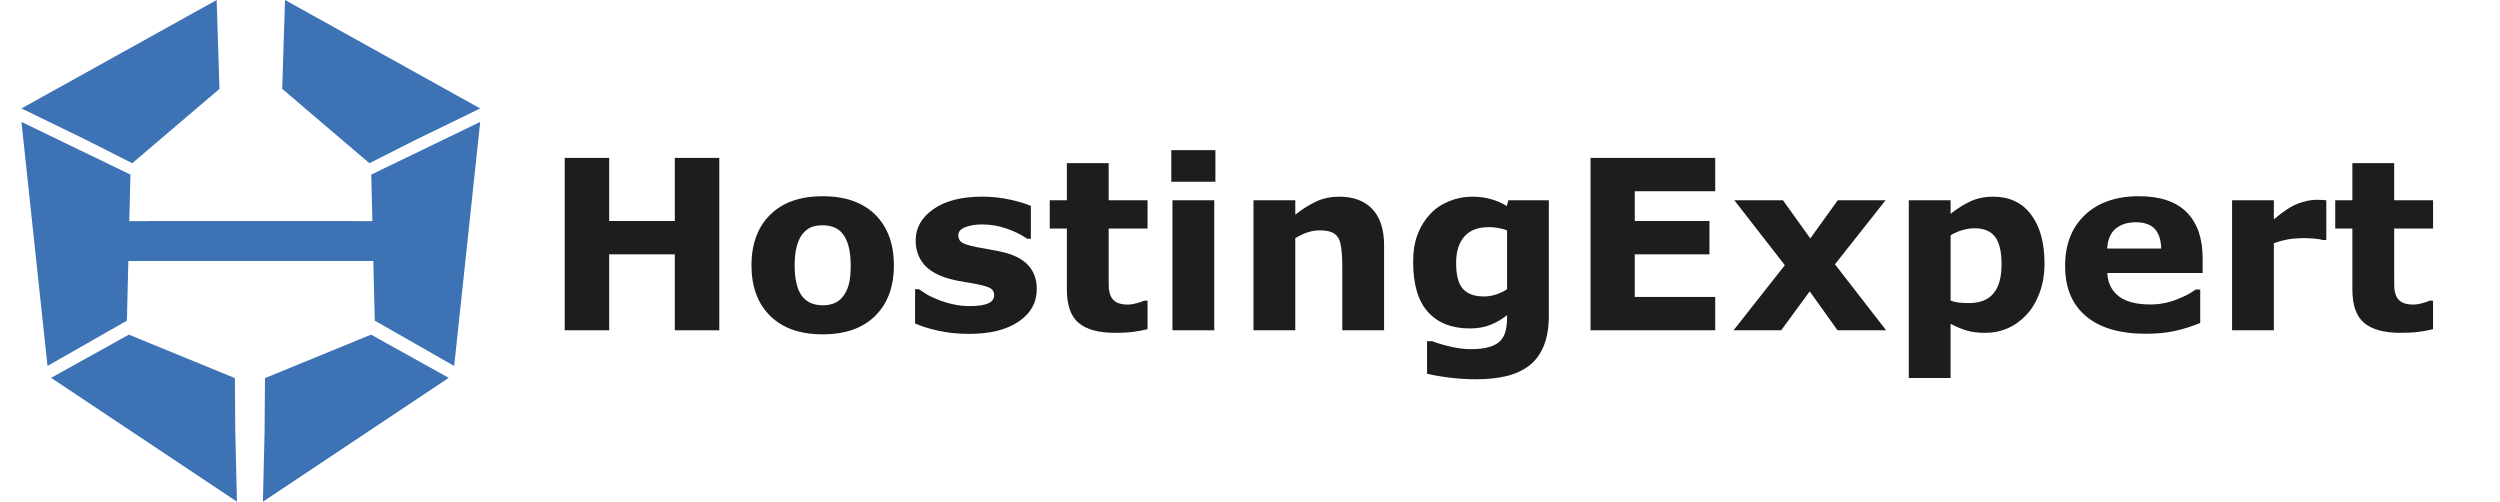 <?xml version="1.0" encoding="UTF-8"?>
<svg id="Laag_1" data-name="Laag 1" xmlns="http://www.w3.org/2000/svg" viewBox="0 0 2551.48 512">
  <defs>
    <style>
      .cls-1 {
        fill: #1d1d1b;
      }

      .cls-2 {
        fill: #3d72b5;
      }
    </style>
  </defs>
  <polygon class="cls-2" points="457.98 385.63 268.33 512 270.03 440.04 270.44 385.89 378.66 341.53 433.14 371.82 457.98 385.63"/>
  <g>
    <polyline class="cls-2" points="360.32 225.72 131.96 225.72 133.1 178.16 76.59 150.87 21.9 124.45 48.47 373.48 75.79 357.9 129.52 327.25 130.99 266.4 356.07 266.4"/>
    <polyline class="cls-2" points="151.68 225.72 380.04 225.72 378.9 178.16 435.41 150.87 490.1 124.45 463.53 373.48 436.21 357.9 382.48 327.25 381.01 266.4 155.93 266.4"/>
  </g>
  <polygon class="cls-2" points="52.18 385.63 241.83 512 240.13 440.04 239.72 385.89 131.5 341.53 77.01 371.82 52.18 385.63"/>
  <polygon class="cls-2" points="290.88 0 490.1 110.67 425.36 142.14 377.04 166.58 288.03 90.72 289.98 28.4 290.88 0"/>
  <polygon class="cls-2" points="221.12 0 21.9 110.67 86.64 142.14 134.96 166.58 223.97 90.72 222.02 28.4 221.12 0"/>
  <g>
    <path class="cls-1" d="m734.1,337.09h-45.38v-77.52h-67v77.52h-45.38v-175.95h45.38v64.4h67v-64.4h45.38v175.95Z"/>
    <path class="cls-1" d="m912.29,270.8c0,21.82-6.36,39.01-19.08,51.58-12.72,12.57-30.59,18.85-53.59,18.85s-40.87-6.28-53.59-18.85c-12.72-12.56-19.08-29.76-19.08-51.58s6.4-39.23,19.2-51.76c12.8-12.53,30.62-18.79,53.47-18.79s41.06,6.3,53.71,18.91c12.64,12.6,18.96,29.82,18.96,51.64Zm-52.35,32.26c2.76-3.39,4.82-7.46,6.2-12.23,1.38-4.77,2.07-11.36,2.07-19.79,0-7.8-.71-14.34-2.13-19.62-1.42-5.28-3.39-9.49-5.91-12.64-2.52-3.23-5.55-5.51-9.1-6.85-3.54-1.34-7.37-2.01-11.46-2.01s-7.74.55-10.93,1.65c-3.19,1.1-6.24,3.31-9.16,6.62-2.6,3.07-4.67,7.29-6.2,12.64-1.54,5.36-2.3,12.09-2.3,20.21,0,7.25.67,13.53,2.01,18.85,1.34,5.32,3.31,9.59,5.91,12.82,2.52,3.07,5.53,5.32,9.04,6.74,3.5,1.42,7.5,2.13,11.99,2.13,3.86,0,7.54-.65,11.05-1.95,3.5-1.3,6.48-3.49,8.92-6.56Z"/>
    <path class="cls-1" d="m1058.11,295.02c0,13.71-6.14,24.76-18.43,33.14-12.29,8.39-29.11,12.58-50.46,12.58-11.82,0-22.53-1.1-32.14-3.31-9.61-2.2-17.33-4.65-23.16-7.33v-34.98h3.9c2.13,1.5,4.59,3.13,7.38,4.9,2.8,1.77,6.75,3.68,11.88,5.73,4.41,1.81,9.41,3.37,15.01,4.67,5.59,1.3,11.58,1.95,17.96,1.95,8.35,0,14.53-.92,18.55-2.78,4.02-1.85,6.03-4.59,6.03-8.21,0-3.23-1.18-5.57-3.54-7.03-2.36-1.46-6.85-2.85-13.47-4.2-3.15-.71-7.43-1.48-12.82-2.3-5.4-.83-10.3-1.83-14.71-3.01-12.05-3.15-20.99-8.05-26.82-14.71-5.83-6.66-8.74-14.95-8.74-24.87,0-12.76,6.04-23.38,18.14-31.85,12.09-8.47,28.61-12.7,49.57-12.7,9.93,0,19.44,1,28.54,3.01,9.1,2.01,16.21,4.16,21.33,6.44v33.56h-3.66c-6.3-4.33-13.49-7.86-21.56-10.58-8.08-2.72-16.25-4.08-24.52-4.08-6.85,0-12.62.95-17.31,2.84-4.69,1.89-7.03,4.57-7.03,8.04,0,3.15,1.06,5.55,3.19,7.21s7.13,3.31,15.01,4.96c4.33.87,9,1.71,14,2.54,5,.83,10.02,1.87,15.07,3.13,11.18,2.92,19.46,7.5,24.81,13.77,5.36,6.26,8.04,14.08,8.04,23.46Z"/>
    <path class="cls-1" d="m1171.19,335.92c-4.57,1.18-9.41,2.1-14.53,2.77-5.12.67-11.38,1-18.79,1-16.54,0-28.85-3.35-36.93-10.04-8.08-6.69-12.11-18.16-12.11-34.39v-62.04h-17.49v-28.83h17.49v-37.93h42.66v37.93h39.7v28.83h-39.7v47.1c0,4.66.04,8.72.12,12.19.08,3.47.71,6.59,1.88,9.35,1.1,2.76,3.04,4.95,5.83,6.57s6.85,2.43,12.2,2.43c2.2,0,5.08-.47,8.66-1.42,3.57-.95,6.07-1.81,7.48-2.6h3.53v29.08Z"/>
    <path class="cls-1" d="m1240.44,185.49h-45.02v-32.26h45.02v32.26Zm-1.18,151.6h-42.66v-132.7h42.66v132.7Z"/>
    <path class="cls-1" d="m1412.6,337.09h-42.66v-65.82c0-5.36-.28-10.69-.83-16.01-.55-5.32-1.5-9.24-2.84-11.76-1.58-2.91-3.88-5.04-6.91-6.38-3.03-1.34-7.27-2.01-12.7-2.01-3.86,0-7.78.63-11.76,1.89-3.98,1.26-8.29,3.27-12.94,6.03v94.06h-42.66v-132.7h42.66v14.65c7.55-5.91,14.81-10.44,21.77-13.59,6.96-3.15,14.69-4.73,23.19-4.73,14.32,0,25.51,4.18,33.57,12.53,8.06,8.35,12.1,20.84,12.1,37.46v86.38Z"/>
    <path class="cls-1" d="m1580.75,321.85c0,12.45-1.77,22.92-5.32,31.43s-8.51,15.16-14.89,19.97c-6.38,4.88-14.08,8.41-23.1,10.58-9.02,2.17-19.2,3.25-30.55,3.25-9.22,0-18.3-.55-27.24-1.65-8.94-1.1-16.68-2.44-23.22-4.02v-33.2h5.19c5.19,2.05,11.52,3.92,19,5.61,7.47,1.69,14.16,2.54,20.06,2.54,7.87,0,14.26-.73,19.17-2.19,4.92-1.46,8.67-3.53,11.27-6.2,2.44-2.52,4.21-5.75,5.31-9.69s1.65-8.67,1.65-14.18v-2.48c-5.11,4.18-10.78,7.49-17,9.93-6.21,2.44-13.14,3.66-20.77,3.66-18.57,0-32.89-5.59-42.96-16.78-10.07-11.18-15.11-28.2-15.11-51.05,0-10.95,1.53-20.4,4.6-28.36,3.07-7.96,7.39-14.89,12.98-20.8,5.19-5.51,11.59-9.81,19.18-12.88s15.36-4.61,23.31-4.61c7.16,0,13.67.85,19.53,2.54,5.86,1.69,11.19,4.04,15.99,7.03l1.54-5.91h41.35v117.45Zm-42.66-26.59v-60.15c-2.44-1.02-5.42-1.83-8.96-2.42-3.54-.59-6.72-.89-9.55-.89-11.16,0-19.53,3.21-25.11,9.63-5.58,6.42-8.37,15.38-8.37,26.88,0,12.76,2.38,21.66,7.13,26.7,4.75,5.04,11.81,7.56,21.16,7.56,4.24,0,8.41-.67,12.5-2.01,4.09-1.34,7.82-3.11,11.2-5.32Z"/>
    <path class="cls-1" d="m1750.55,337.09h-127.26v-175.95h127.26v34.03h-82.12v30.37h76.22v34.03h-76.22v43.48h82.12v34.03Z"/>
    <path class="cls-1" d="m1924.96,337.09h-49.63l-28.35-39.73-29.12,39.73h-48.63l52.34-66.44-51.52-66.26h49.63l27.88,38.94,28.03-38.94h48.78l-51.63,65.36,52.22,67.34Z"/>
    <path class="cls-1" d="m2086.61,268.91c0,10.95-1.67,20.91-5.02,29.9s-7.73,16.39-13.16,22.21c-5.67,6.14-12.08,10.79-19.24,13.94s-14.83,4.73-23.01,4.73c-7.55,0-13.97-.81-19.24-2.42-5.27-1.61-10.66-3.88-16.17-6.79v55.3h-42.66v-181.38h42.66v13.83c6.53-5.2,13.2-9.41,20-12.64,6.81-3.23,14.65-4.84,23.55-4.84,16.52,0,29.37,6.07,38.53,18.2,9.17,12.13,13.75,28.79,13.75,49.98Zm-43.84.89c0-12.9-2.2-22.26-6.6-28.08-4.4-5.82-11.36-8.73-20.87-8.73-4.01,0-8.14.61-12.38,1.83-4.25,1.22-8.29,2.97-12.14,5.25v66.66c2.83,1.1,5.85,1.81,9.08,2.12,3.22.31,6.41.47,9.55.47,11.24,0,19.61-3.28,25.11-9.85s8.25-16.46,8.25-29.67Z"/>
    <path class="cls-1" d="m2248.02,278.6h-97.37c.63,10.4,4.59,18.36,11.88,23.87,7.29,5.52,18.02,8.27,32.2,8.27,8.98,0,17.68-1.61,26.11-4.84,8.43-3.23,15.08-6.69,19.97-10.4h4.73v34.15c-9.61,3.86-18.67,6.66-27.18,8.39s-17.92,2.6-28.24,2.6c-26.63,0-47.03-5.99-61.21-17.96-14.18-11.97-21.27-29.03-21.27-51.16s6.71-39.25,20.15-52.05c13.43-12.8,31.85-19.2,55.24-19.2,21.58,0,37.81,5.46,48.68,16.37,10.87,10.91,16.31,26.61,16.31,47.09v14.89Zm-42.3-24.93c-.24-8.9-2.44-15.6-6.62-20.09-4.18-4.49-10.68-6.74-19.5-6.74-8.19,0-14.93,2.13-20.21,6.38-5.28,4.25-8.23,11.07-8.86,20.44h55.18Z"/>
    <path class="cls-1" d="m2374.22,244.92h-3.77c-1.81-.63-4.72-1.1-8.73-1.42-4.01-.31-7.35-.47-10.02-.47-6.05,0-11.4.4-16.04,1.18-4.64.79-9.63,2.13-14.97,4.02v88.86h-42.66v-132.7h42.66v19.5c9.35-8.04,17.49-13.37,24.4-16.01,6.92-2.64,13.28-3.96,19.1-3.96,1.49,0,3.18.04,5.07.12,1.89.08,3.54.2,4.95.35v40.53Z"/>
    <path class="cls-1" d="m2483.17,335.92c-4.57,1.18-9.41,2.1-14.53,2.77-5.12.67-11.38,1-18.79,1-16.54,0-28.85-3.35-36.93-10.04-8.08-6.69-12.11-18.16-12.11-34.39v-62.04h-17.49v-28.83h17.49v-37.93h42.66v37.93h39.7v28.83h-39.7v47.1c0,4.66.04,8.72.12,12.19.08,3.47.71,6.59,1.88,9.35,1.1,2.76,3.04,4.95,5.83,6.57s6.85,2.43,12.2,2.43c2.2,0,5.08-.47,8.66-1.42,3.57-.95,6.07-1.81,7.48-2.6h3.53v29.08Z"/>
  </g>
</svg>